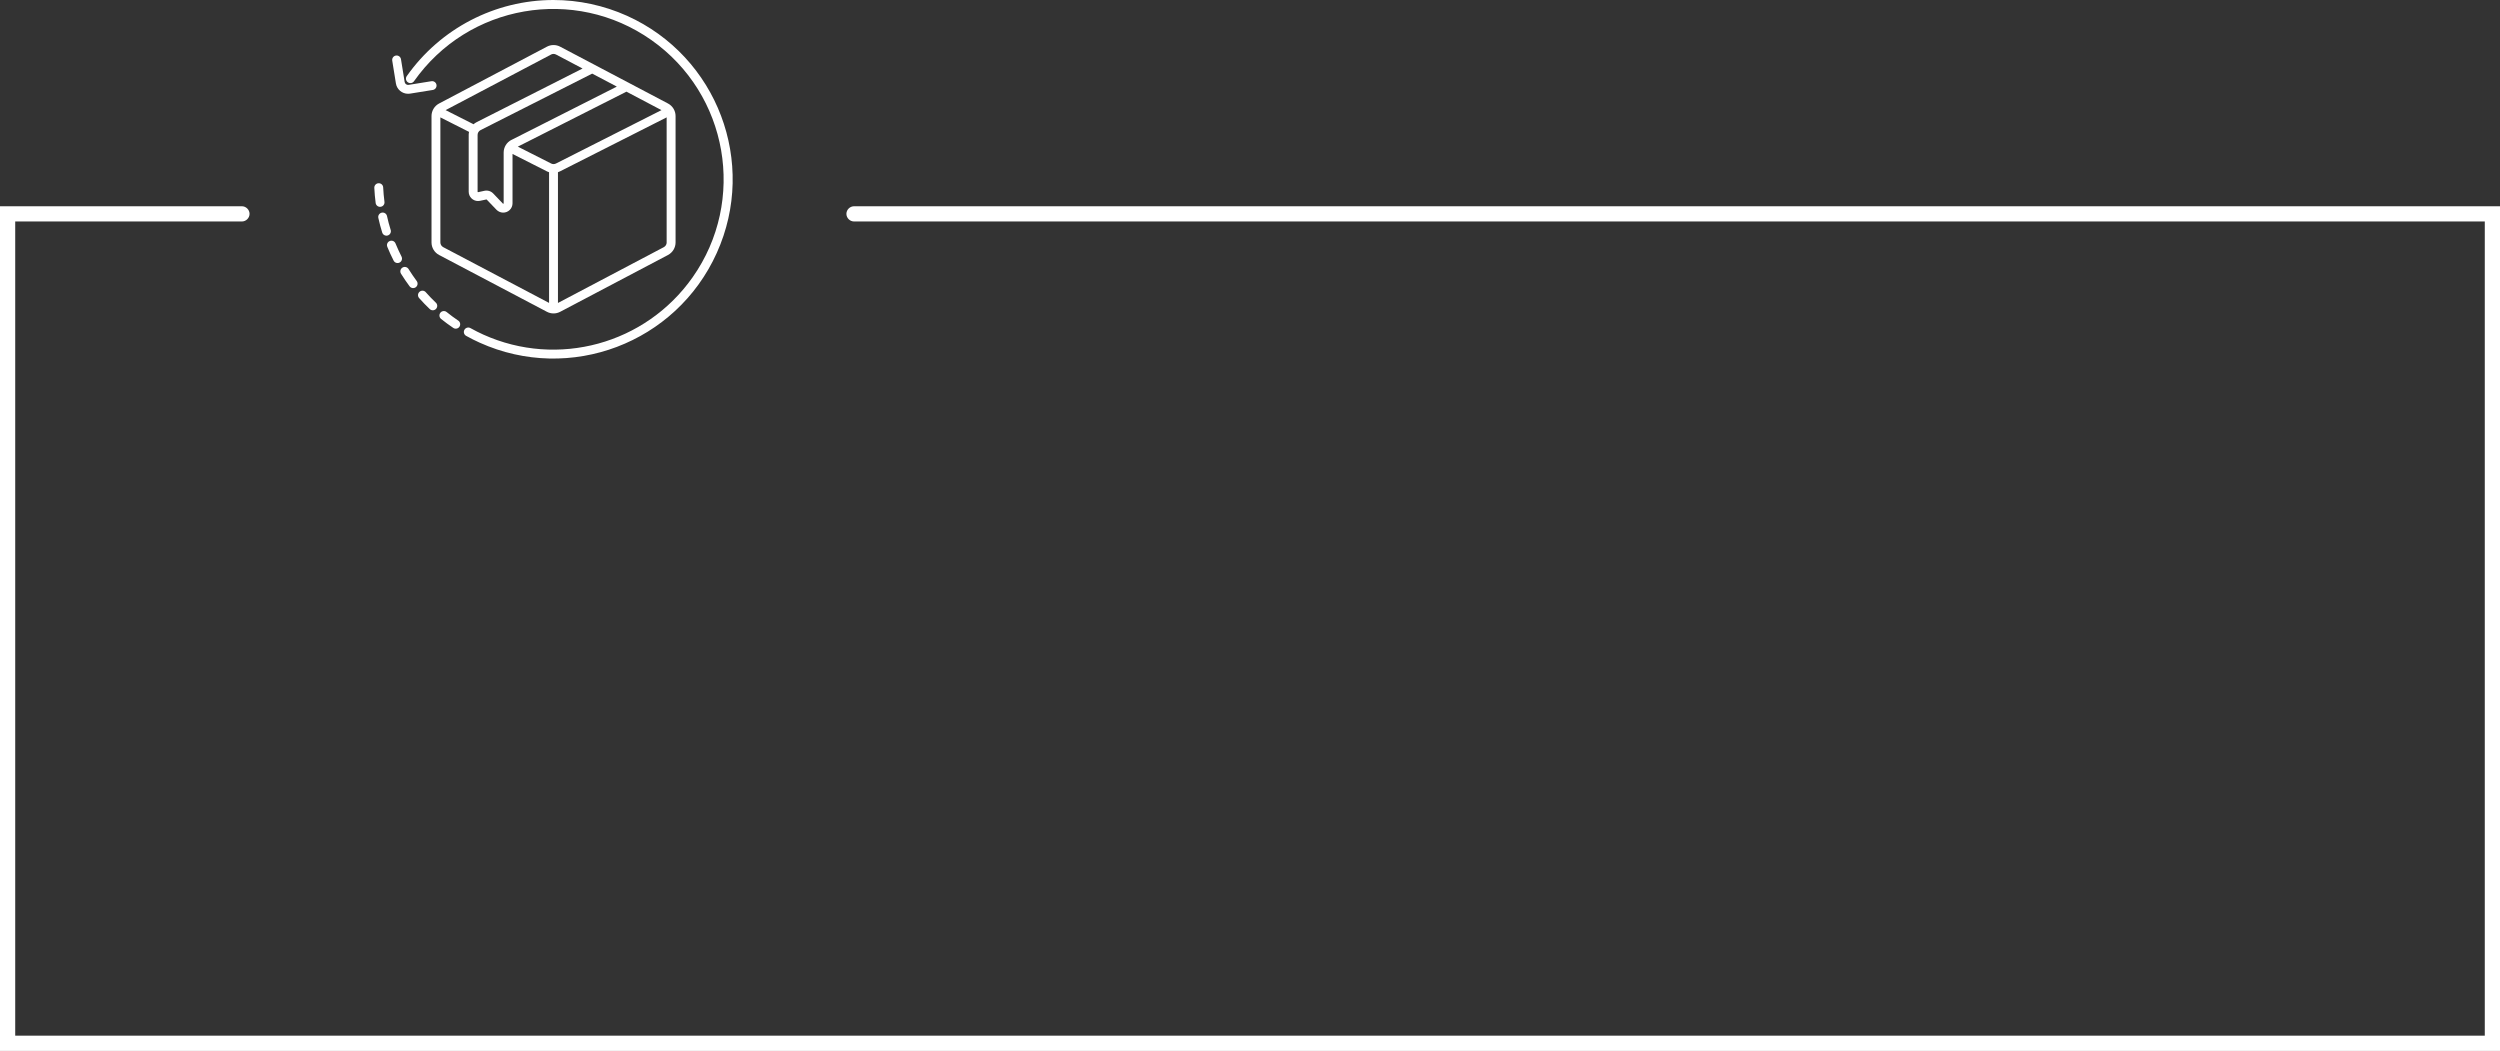 <?xml version="1.0" encoding="UTF-8"?>
<svg id="Camada_2" data-name="Camada 2" xmlns="http://www.w3.org/2000/svg" viewBox="0 0 854.5 359.2">
  <rect x="0" y="0" width="854.5" height="359.2" fill="#333333" stroke="none"/>
  <defs>
    <style>
      .cls-1 {
        fill-rule: evenodd;
      }

      .cls-1, .cls-2 {
        fill: #fff;
        stroke-width: 0px;
      }
    </style>
  </defs>
  <g id="Camada_1-2" data-name="Camada 1">
    <path class="cls-1" d="M0,70.5h82.7c1.4,0,2.6,1.2,2.6,2.6s-1.2,2.6-2.6,2.6H5.2v278.3h844.1V75.7H291.9c-1.4,0-2.6-1.2-2.6-2.6s1.2-2.6,2.6-2.6h562.6v288.7H0V70.5Z"/>
    <g>
      <path class="cls-2" d="M137.24,87.69c-.74-1.46-1.43-2.96-2.05-4.47-.31-.78-1.19-1.16-1.97-.84-.78.31-1.16,1.19-.84,1.97,0,0,0,.01,0,.02.65,1.59,1.37,3.18,2.16,4.71.38.75,1.29,1.04,2.04.66.75-.38,1.04-1.29.66-2.04Z"/>
      <path class="cls-2" d="M133.53,78.58c-.49-1.56-.91-3.16-1.26-4.76-.19-.82-1.01-1.32-1.82-1.13-.8.19-1.31.98-1.14,1.78.37,1.68.81,3.36,1.33,5.01.25.8,1.1,1.25,1.9,1,.8-.25,1.25-1.1,1-1.9Z"/>
      <path class="cls-2" d="M130.11,70.68c.83-.11,1.41-.87,1.3-1.7-.21-1.62-.36-3.26-.44-4.91-.03-.83-.72-1.47-1.55-1.44-.01,0-.03,0-.04,0-.84.04-1.48.75-1.44,1.59,0,0,0,0,0,0,.08,1.73.24,3.46.46,5.16.11.83.87,1.41,1.7,1.31,0,0,0,0,0,0h0Z"/>
      <path class="cls-2" d="M156.62,109.58c-1.36-.92-2.69-1.9-3.96-2.93-.65-.52-1.61-.42-2.13.23-.52.65-.42,1.61.23,2.13,1.34,1.08,2.74,2.11,4.17,3.07.69.47,1.63.29,2.1-.4.47-.69.29-1.64-.41-2.11,0,0,0,0,0,0h0Z"/>
      <path class="cls-2" d="M139.66,91.98c-.43-.72-1.36-.96-2.08-.53-.72.43-.96,1.36-.53,2.08.01.02.02.04.03.05.91,1.46,1.89,2.9,2.92,4.28.5.67,1.45.81,2.12.31.67-.5.81-1.45.31-2.12h0c-.98-1.32-1.91-2.69-2.77-4.07Z"/>
      <path class="cls-2" d="M145.53,99.87c-.56-.63-1.51-.69-2.14-.13-.63.56-.69,1.51-.13,2.14,1.14,1.29,2.35,2.54,3.6,3.73.59.59,1.55.6,2.14,0,.59-.59.6-1.55,0-2.14-.02-.02-.04-.04-.06-.05-1.18-1.13-2.33-2.32-3.42-3.55Z"/>
      <path class="cls-2" d="M189.15,0c-19.94.02-38.63,9.72-50.12,26.02-.48.68-.32,1.63.37,2.11.68.48,1.63.32,2.11-.37C160.02,1.48,196.34-4.83,222.63,13.68c26.29,18.51,32.6,54.83,14.09,81.12-16.07,22.82-46.06,31.03-71.51,19.57-1.49-.67-2.97-1.42-4.4-2.22-.73-.41-1.65-.16-2.07.57-.41.73-.16,1.65.57,2.07,0,0,.01,0,.02.01,1.51.84,3.06,1.63,4.63,2.33,30.85,13.91,67.14.17,81.04-30.69,13.91-30.85.17-67.14-30.69-81.04C206.4,1.85,197.83,0,189.15,0Z"/>
      <path class="cls-2" d="M139.48,32.05c-2.07,0-3.83-1.5-4.16-3.54l-1.26-7.83c-.11-.83.47-1.59,1.3-1.7.8-.11,1.54.43,1.69,1.22l1.26,7.83c.11.64.71,1.08,1.36.98l7.83-1.26c.83-.11,1.59.47,1.7,1.3.11.8-.43,1.54-1.22,1.69l-7.83,1.26c-.22.04-.45.05-.67.05Z"/>
      <path class="cls-2" d="M228.31,35.37l-36.84-19.41c-1.42-.75-3.12-.75-4.54,0l-36.84,19.41c-1.6.84-2.6,2.5-2.6,4.3v43.19c0,1.81,1,3.46,2.6,4.3l36.84,19.41c1.42.75,3.12.75,4.54,0l36.84-19.41c1.6-.84,2.6-2.5,2.6-4.3v-43.19c0-1.81-1-3.46-2.6-4.3ZM174.82,47.81c-1.64.82-2.67,2.5-2.67,4.34v17.32c0,.07-.04.13-.1.15-.06.03-.13.02-.17-.04l-3.31-3.46c-.77-.8-1.89-1.14-2.98-.91l-2.16.47c-.09.02-.17-.04-.19-.12,0-.01,0-.02,0-.03v-19.42c0-.69.39-1.32,1-1.63l38.17-19.32,8.42,4.44-36,18.22ZM188.34,18.64c.53-.28,1.17-.28,1.71,0l9.07,4.78-36.24,18.35c-.37.19-.71.42-1.02.7l-9.55-4.83,36.03-18.99ZM187.68,103.54l-36.18-19.06c-.6-.32-.98-.94-.98-1.62v-42.74l9.8,4.96c-.08.34-.12.68-.12,1.02v19.42c0,1.76,1.43,3.19,3.19,3.19.23,0,.45-.02.67-.07l2.16-.46c.05-.01.11,0,.15.05l3.32,3.46c1.22,1.27,3.24,1.32,4.51.1.63-.6.98-1.43.98-2.3v-16.87l11.81,5.98c.22.11.45.2.68.27v44.69ZM188.37,55.88l-11.38-5.76,37.13-18.79,11.97,6.31-36.06,18.25c-.52.26-1.13.26-1.65,0h0ZM227.87,82.86c0,.68-.38,1.3-.98,1.62l-36.18,19.07v-44.69c.23-.07.46-.17.68-.28l36.47-18.46v42.74Z"/>
    </g>
  </g>
</svg>